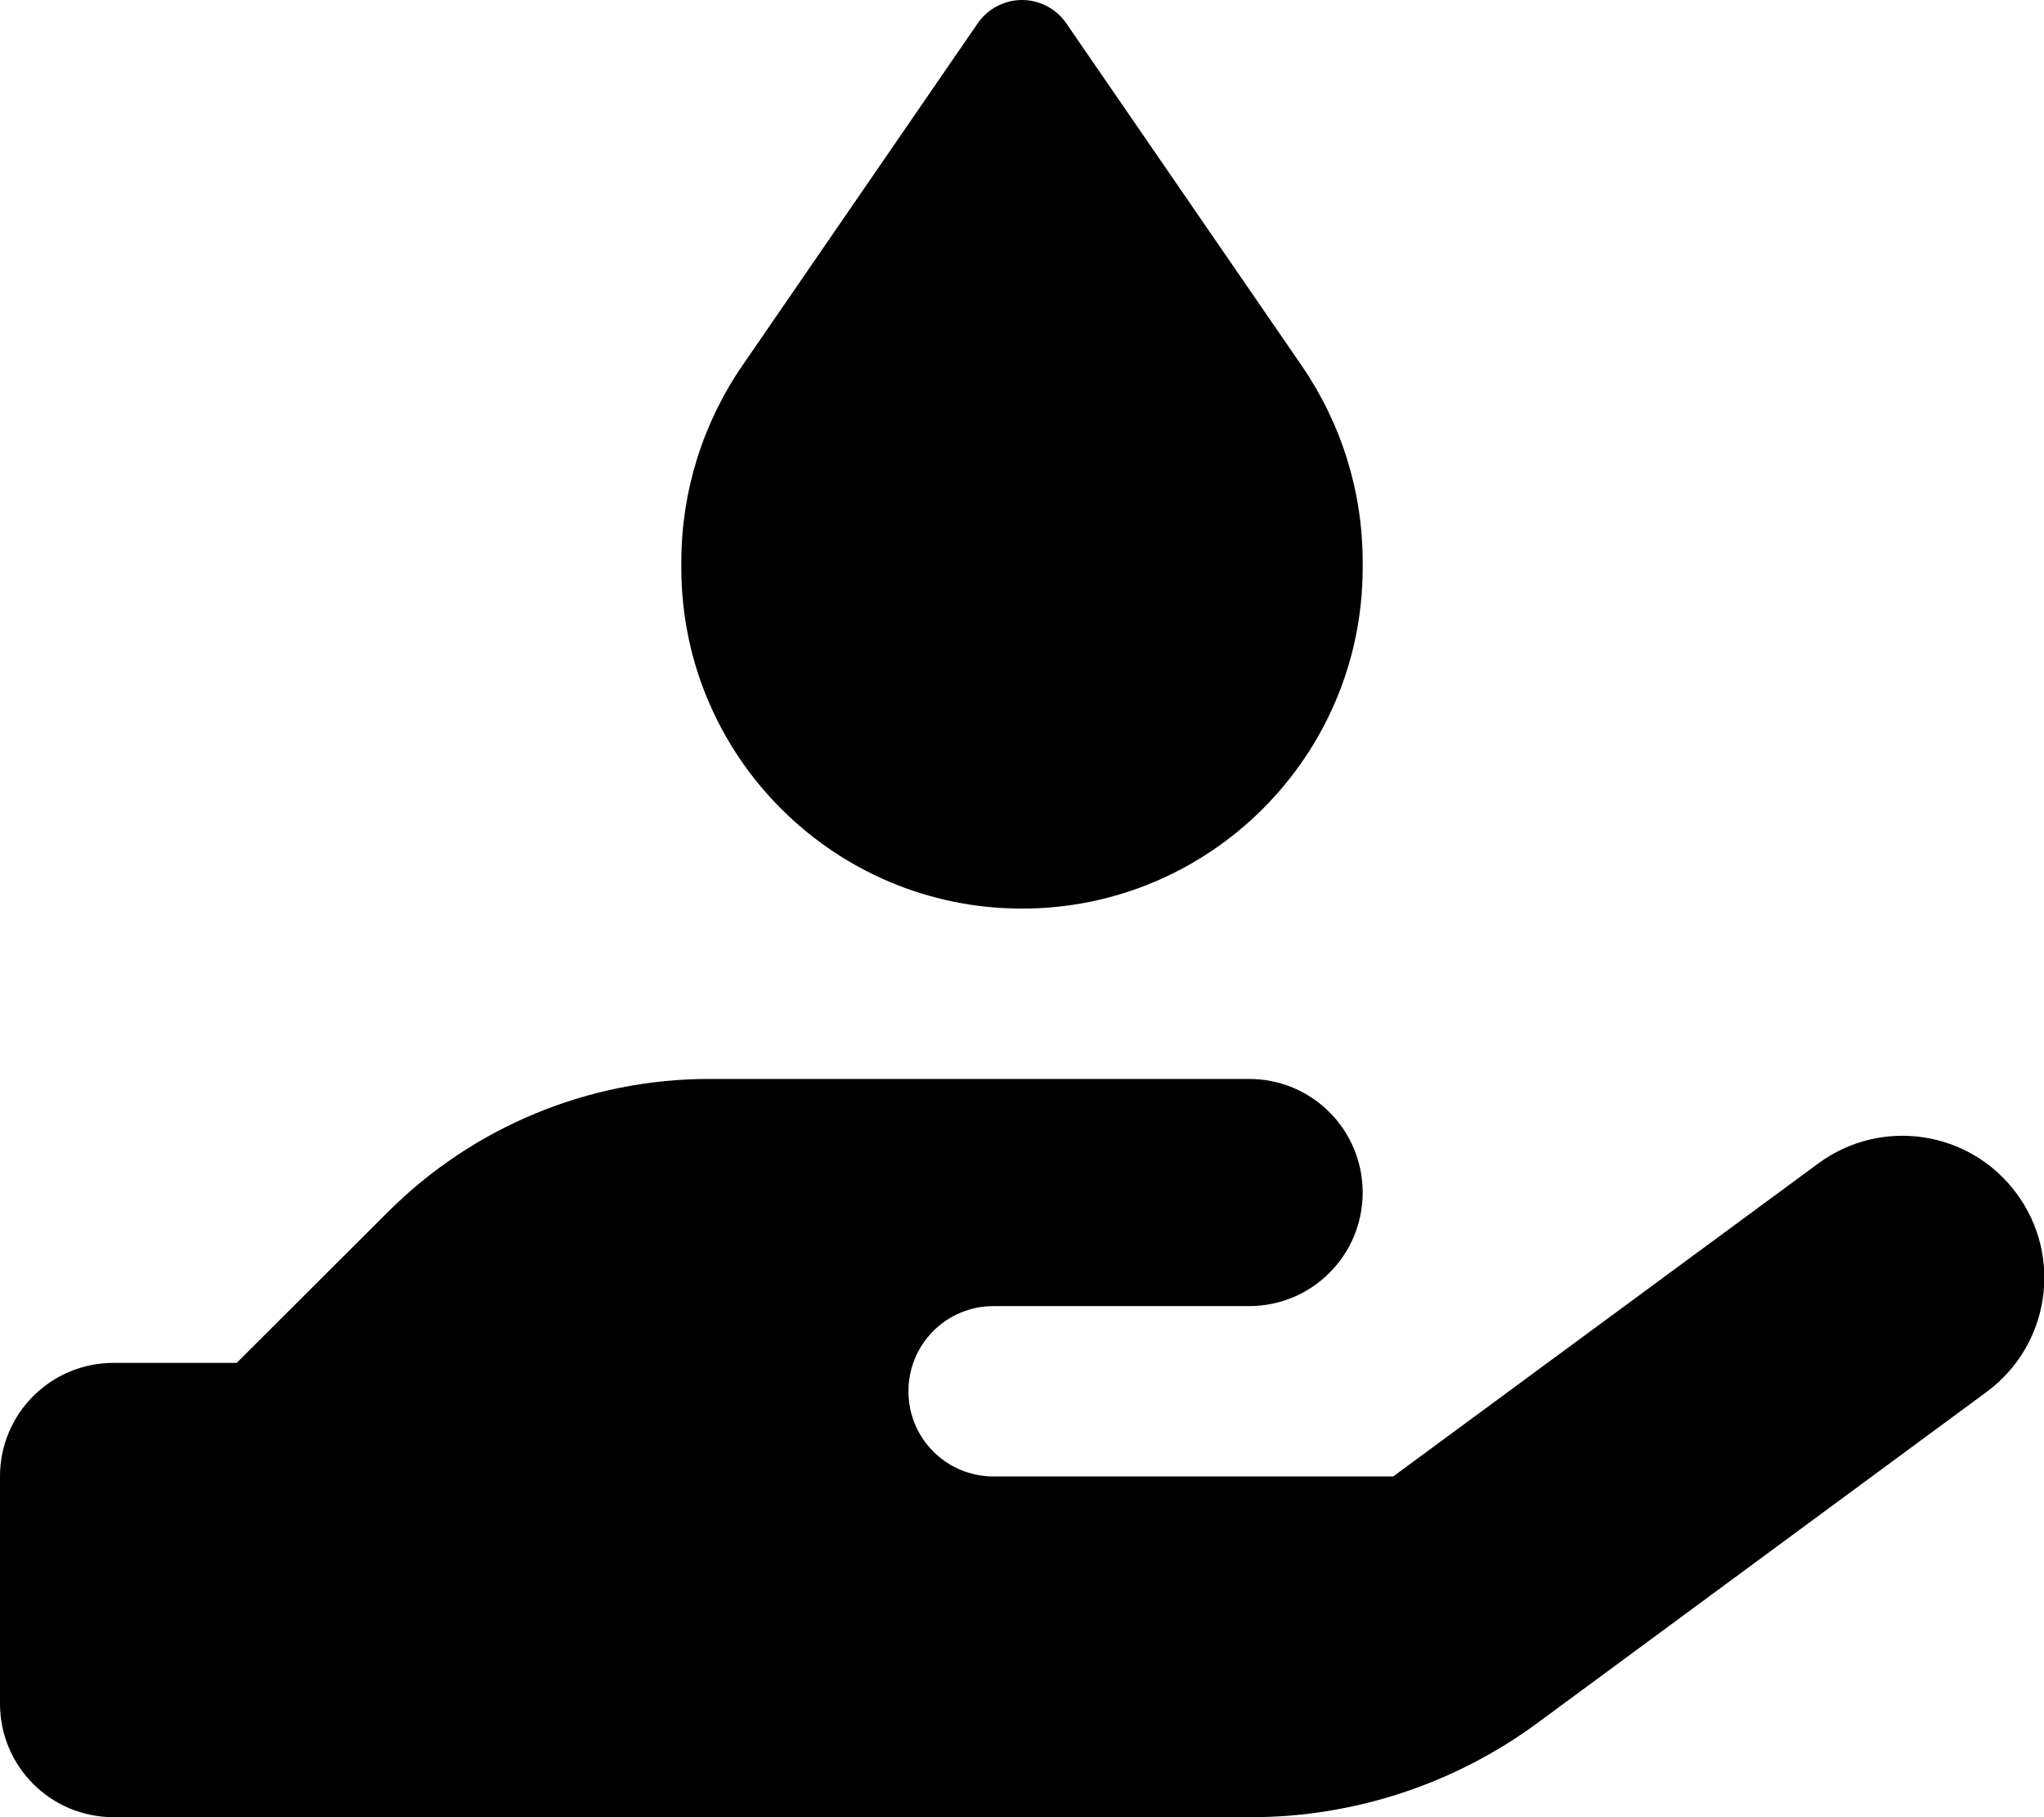<svg xmlns="http://www.w3.org/2000/svg" viewBox="0 0 576 512"><!--! Font Awesome Free 7.0.1 by @fontawesome - https://fontawesome.com License - https://fontawesome.com/license/free (Icons: CC BY 4.0, Fonts: SIL OFL 1.1, Code: MIT License) Copyright 2025 Fonticons, Inc.--><path fill="currentColor" d="M275.5 6.6 209.2 103C198 119.3 192 138.6 192 158.3v1.7c0 53 43 96 96 96s96-43 96-96v-1.7c0-19.8-6-39-17.2-55.3L300.5 6.6C297.7 2.5 293 0 288 0s-9.7 2.5-12.5 6.6M109.3 341.5 66.7 384H32c-17.7 0-32 14.3-32 32v64c0 17.7 14.3 32 32 32h320.5c29 0 57.3-9.3 80.7-26.5l126.6-93.3c17.8-13.1 21.6-38.1 8.5-55.9s-38.1-21.6-55.9-8.5L392.6 416H280c-13.3 0-24-10.7-24-24s10.7-24 24-24h72c17.7 0 32-14.3 32-32s-14.3-32-32-32H199.8c-33.9 0-66.5 13.5-90.5 37.5"/></svg>